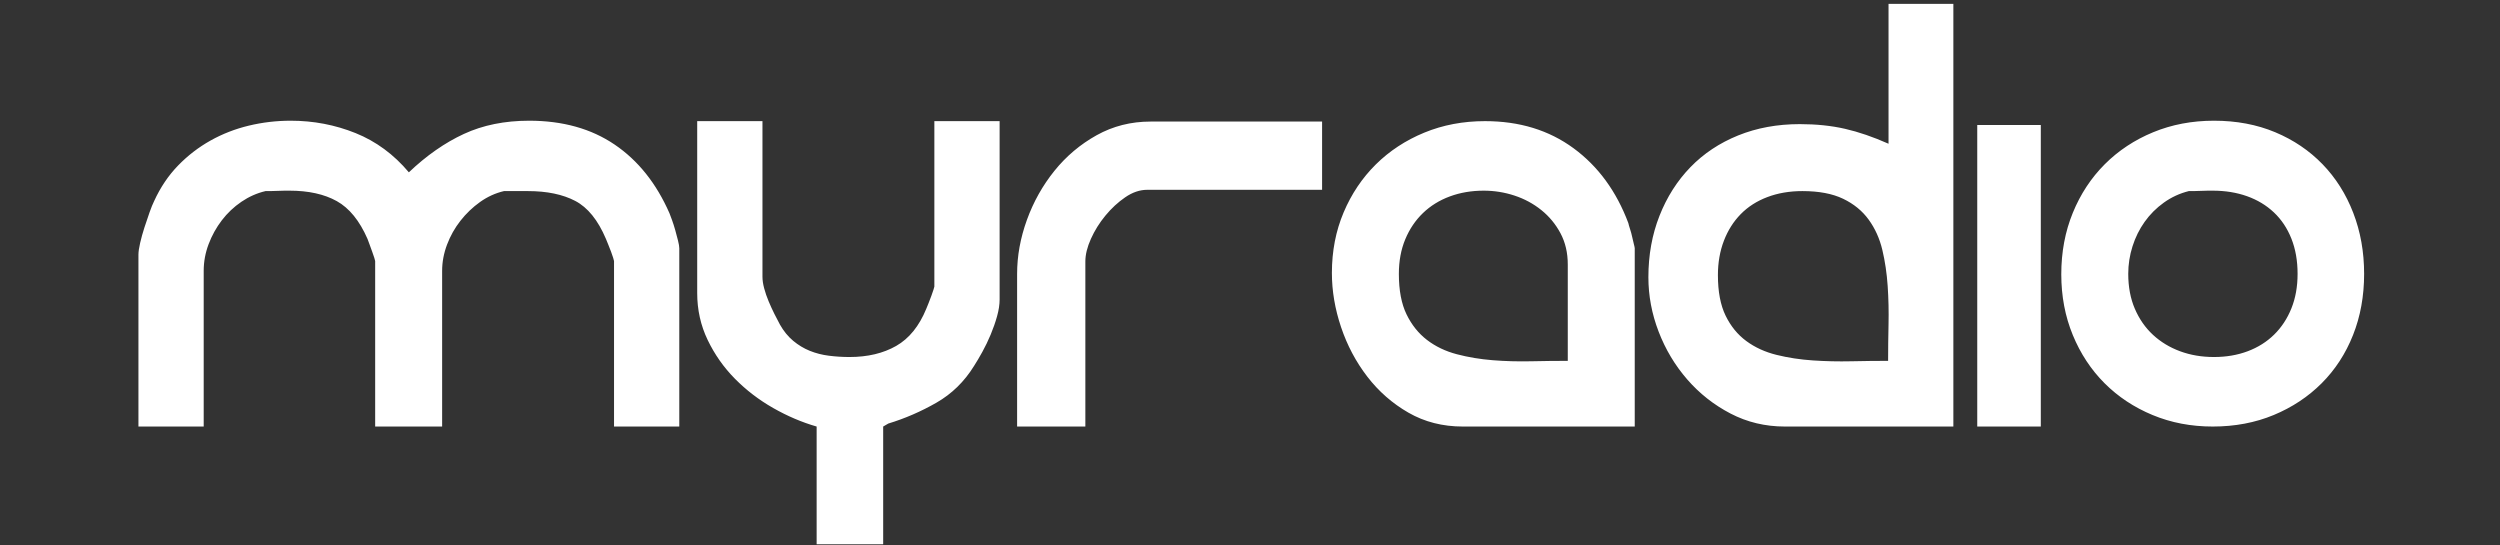 <?xml version="1.0" encoding="UTF-8"?>
<svg width="211px" height="46px" viewBox="0 0 211 46" version="1.1" xmlns="http://www.w3.org/2000/svg" xmlns:xlink="http://www.w3.org/1999/xlink">
    <rect x="0" y="0" width="211" height="46" fill="#333333" stroke="none"/>
    <!-- Generator: Sketch 41.2 (35397) - http://www.bohemiancoding.com/sketch -->
    <title>MyRadio logo</title>
    <desc>Created with Sketch.</desc>
    <defs></defs>
    <g id="Symbols" stroke="none" stroke-width="1" fill="none" fill-rule="evenodd">
        <g id="MyRadio-logo" fill="#FFFFFF">
            <path d="M24.536,10.188 C23.336,10.188 22.16,10.326 21.008,10.602 C19.856,10.878 18.776,11.298 17.768,11.862 C16.76,12.426 15.848,13.128 15.032,13.968 C14.216,14.808 13.544,15.804 13.016,16.956 C12.896,17.196 12.764,17.52 12.62,17.928 C12.476,18.336 12.332,18.762 12.188,19.206 C12.044,19.65 11.924,20.082 11.828,20.502 C11.732,20.922 11.684,21.252 11.684,21.492 L11.684,36 L17.192,36 L17.192,22.86 C17.192,22.092 17.33,21.342 17.606,20.61 C17.882,19.878 18.254,19.206 18.722,18.594 C19.19,17.982 19.742,17.46 20.378,17.028 C21.014,16.596 21.692,16.296 22.412,16.128 L22.808,16.128 C23,16.128 23.204,16.122 23.42,16.11 C23.636,16.098 23.84,16.092 24.032,16.092 L24.428,16.092 C26.036,16.092 27.368,16.386 28.424,16.974 C29.48,17.562 30.344,18.624 31.016,20.16 C31.064,20.28 31.124,20.442 31.196,20.646 C31.268,20.85 31.34,21.048 31.412,21.24 C31.484,21.432 31.544,21.606 31.592,21.762 C31.64,21.918 31.664,22.008 31.664,22.032 L31.664,36 L37.316,36 L37.316,22.86 C37.316,22.116 37.454,21.378 37.73,20.646 C38.006,19.914 38.384,19.242 38.864,18.63 C39.344,18.018 39.896,17.49 40.52,17.046 C41.144,16.602 41.816,16.296 42.536,16.128 L44.552,16.128 C46.16,16.128 47.492,16.404 48.548,16.956 C49.604,17.508 50.468,18.576 51.14,20.16 C51.188,20.28 51.254,20.442 51.338,20.646 C51.422,20.85 51.5,21.048 51.572,21.24 C51.644,21.432 51.704,21.606 51.752,21.762 C51.8,21.918 51.824,22.008 51.824,22.032 L51.824,36 L57.332,36 L57.332,20.952 C57.332,20.808 57.296,20.592 57.224,20.304 C57.152,20.016 57.074,19.722 56.99,19.422 C56.906,19.122 56.816,18.84 56.72,18.576 C56.624,18.312 56.552,18.12 56.504,18 C55.4,15.48 53.858,13.548 51.878,12.204 C49.898,10.86 47.492,10.188 44.66,10.188 C42.596,10.188 40.76,10.56 39.152,11.304 C37.544,12.048 35.996,13.128 34.508,14.544 C33.236,13.032 31.736,11.928 30.008,11.232 C28.28,10.536 26.456,10.188 24.536,10.188 Z M68.924,36 L68.924,45.936 L74.54,45.936 L74.54,36 L74.972,35.748 C76.388,35.316 77.744,34.728 79.04,33.984 C80.336,33.24 81.392,32.208 82.208,30.888 C82.424,30.552 82.658,30.156 82.91,29.7 C83.162,29.244 83.396,28.758 83.612,28.242 C83.828,27.726 84.008,27.21 84.152,26.694 C84.296,26.178 84.368,25.704 84.368,25.272 L84.368,10.224 L78.86,10.224 L78.86,24.192 C78.86,24.216 78.836,24.3 78.788,24.444 C78.74,24.588 78.68,24.762 78.608,24.966 C78.536,25.17 78.458,25.374 78.374,25.578 C78.29,25.782 78.224,25.944 78.176,26.064 C77.576,27.528 76.73,28.572 75.638,29.196 C74.546,29.82 73.232,30.132 71.696,30.132 C71.12,30.132 70.544,30.096 69.968,30.024 C69.392,29.952 68.852,29.814 68.348,29.61 C67.844,29.406 67.376,29.124 66.944,28.764 C66.512,28.404 66.14,27.948 65.828,27.396 C65.684,27.132 65.528,26.832 65.36,26.496 C65.192,26.16 65.03,25.806 64.874,25.434 C64.718,25.062 64.592,24.696 64.496,24.336 C64.4,23.976 64.352,23.652 64.352,23.364 L64.352,10.224 L58.844,10.224 L58.844,24.732 C58.844,26.148 59.138,27.468 59.726,28.692 C60.314,29.916 61.082,31.008 62.03,31.968 C62.978,32.928 64.052,33.75 65.252,34.434 C66.452,35.118 67.676,35.64 68.924,36 Z M85.844,36 L91.604,36 L91.604,22.068 C91.604,21.492 91.76,20.856 92.072,20.16 C92.384,19.464 92.792,18.81 93.296,18.198 C93.8,17.586 94.358,17.07 94.97,16.65 C95.582,16.23 96.2,16.02 96.824,16.02 L111.584,16.02 L111.584,10.26 L97.112,10.26 C95.456,10.26 93.938,10.644 92.558,11.412 C91.178,12.18 89.99,13.182 88.994,14.418 C87.998,15.654 87.224,17.034 86.672,18.558 C86.12,20.082 85.844,21.6 85.844,23.112 L85.844,36 Z M112.412,23.04 C112.412,24.552 112.67,26.076 113.186,27.612 C113.702,29.148 114.44,30.54 115.4,31.788 C116.36,33.036 117.518,34.05 118.874,34.83 C120.23,35.61 121.76,36 123.464,36 L137.972,36 L137.972,20.952 C137.972,20.904 137.948,20.79 137.9,20.61 C137.852,20.43 137.804,20.226 137.756,19.998 C137.708,19.77 137.648,19.548 137.576,19.332 C137.504,19.116 137.456,18.948 137.432,18.828 C136.424,16.14 134.882,14.034 132.806,12.51 C130.73,10.986 128.24,10.224 125.336,10.224 C123.488,10.224 121.778,10.548 120.206,11.196 C118.634,11.844 117.272,12.738 116.12,13.878 C114.968,15.018 114.062,16.368 113.402,17.928 C112.742,19.488 112.412,21.192 112.412,23.04 Z M118.064,23.112 C118.064,22.032 118.244,21.06 118.604,20.196 C118.964,19.332 119.462,18.594 120.098,17.982 C120.734,17.37 121.49,16.902 122.366,16.578 C123.242,16.254 124.196,16.092 125.228,16.092 C126.116,16.092 126.98,16.23 127.82,16.506 C128.66,16.782 129.416,17.19 130.088,17.73 C130.76,18.27 131.3,18.924 131.708,19.692 C132.116,20.46 132.32,21.336 132.32,22.32 L132.32,30.456 C131.336,30.456 130.298,30.468 129.206,30.492 C128.114,30.516 127.04,30.486 125.984,30.402 C124.928,30.318 123.92,30.15 122.96,29.898 C122,29.646 121.16,29.244 120.44,28.692 C119.72,28.14 119.144,27.42 118.712,26.532 C118.28,25.644 118.064,24.504 118.064,23.112 Z M139.124,23.4 C139.124,24.96 139.412,26.49 139.988,27.99 C140.564,29.49 141.368,30.834 142.4,32.022 C143.432,33.21 144.65,34.17 146.054,34.902 C147.458,35.634 148.988,36 150.644,36 L164.864,36 L164.864,0.324 L159.392,0.324 L159.392,12.132 C158.096,11.556 156.872,11.136 155.72,10.872 C154.568,10.608 153.296,10.476 151.904,10.476 C150.008,10.476 148.274,10.794 146.702,11.43 C145.13,12.066 143.786,12.96 142.67,14.112 C141.554,15.264 140.684,16.632 140.06,18.216 C139.436,19.8 139.124,21.528 139.124,23.4 Z M144.992,23.22 C144.992,22.164 145.16,21.198 145.496,20.322 C145.832,19.446 146.306,18.696 146.918,18.072 C147.53,17.448 148.28,16.968 149.168,16.632 C150.056,16.296 151.04,16.128 152.12,16.128 C153.512,16.128 154.658,16.344 155.558,16.776 C156.458,17.208 157.178,17.796 157.718,18.54 C158.258,19.284 158.642,20.136 158.87,21.096 C159.098,22.056 159.248,23.07 159.32,24.138 C159.392,25.206 159.416,26.28 159.392,27.36 C159.368,28.44 159.356,29.472 159.356,30.456 C158.372,30.456 157.334,30.468 156.242,30.492 C155.15,30.516 154.07,30.492 153.002,30.42 C151.934,30.348 150.914,30.192 149.942,29.952 C148.97,29.712 148.118,29.322 147.386,28.782 C146.654,28.242 146.072,27.528 145.64,26.64 C145.208,25.752 144.992,24.612 144.992,23.22 Z M166.88,10.548 L166.88,36 L172.244,36 L172.244,10.548 L166.88,10.548 Z M173.972,23.148 C173.972,24.996 174.296,26.706 174.944,28.278 C175.592,29.85 176.486,31.206 177.626,32.346 C178.766,33.486 180.116,34.38 181.676,35.028 C183.236,35.676 184.928,36 186.752,36 C188.624,36 190.34,35.676 191.9,35.028 C193.46,34.38 194.81,33.486 195.95,32.346 C197.09,31.206 197.972,29.85 198.596,28.278 C199.22,26.706 199.532,24.984 199.532,23.112 C199.532,21.264 199.226,19.548 198.614,17.964 C198.002,16.38 197.138,15.012 196.022,13.86 C194.906,12.708 193.574,11.808 192.026,11.16 C190.478,10.512 188.756,10.188 186.86,10.188 C185.012,10.188 183.302,10.512 181.73,11.16 C180.158,11.808 178.796,12.708 177.644,13.86 C176.492,15.012 175.592,16.38 174.944,17.964 C174.296,19.548 173.972,21.276 173.972,23.148 Z M179.624,23.112 C179.624,22.32 179.744,21.546 179.984,20.79 C180.224,20.034 180.566,19.344 181.01,18.72 C181.454,18.096 181.994,17.556 182.63,17.1 C183.266,16.644 183.968,16.32 184.736,16.128 L185.132,16.128 C185.324,16.128 185.528,16.122 185.744,16.11 C185.96,16.098 186.164,16.092 186.356,16.092 L186.752,16.092 C187.808,16.092 188.774,16.248 189.65,16.56 C190.526,16.872 191.282,17.328 191.918,17.928 C192.554,18.528 193.046,19.266 193.394,20.142 C193.742,21.018 193.916,22.008 193.916,23.112 C193.916,24.192 193.742,25.164 193.394,26.028 C193.046,26.892 192.56,27.63 191.936,28.242 C191.312,28.854 190.568,29.322 189.704,29.646 C188.84,29.97 187.892,30.132 186.86,30.132 C185.828,30.132 184.874,29.97 183.998,29.646 C183.122,29.322 182.36,28.86 181.712,28.26 C181.064,27.66 180.554,26.928 180.182,26.064 C179.81,25.2 179.624,24.216 179.624,23.112 Z" id="MyRadio"></path>
        </g>
    </g>
</svg>